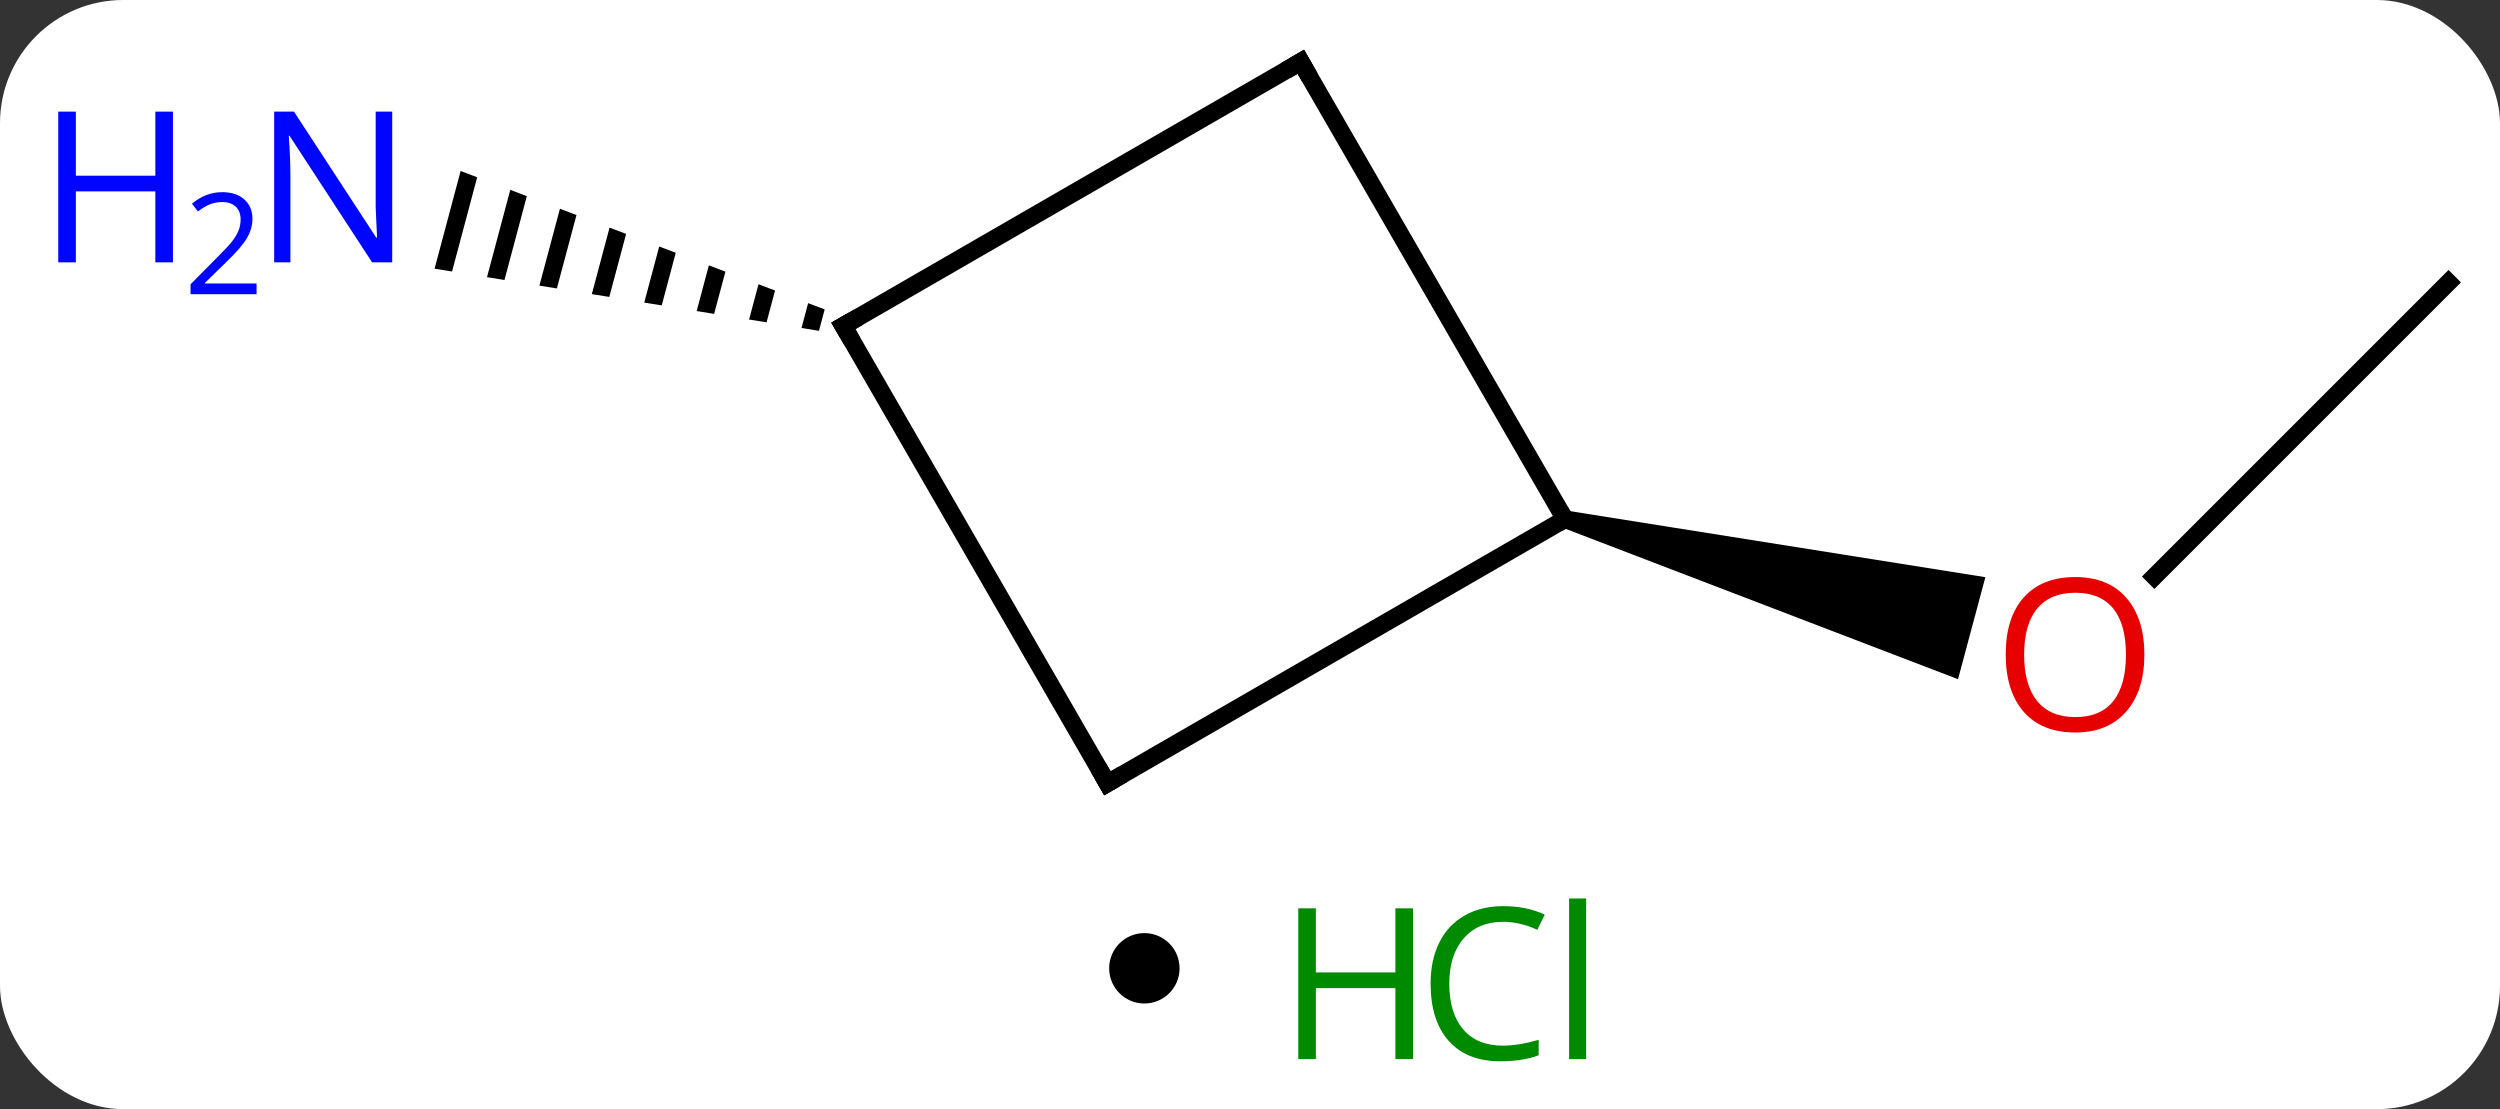<svg width="142" viewBox="0 0 142 63" style="fill-opacity:1; color-rendering:auto; color-interpolation:auto; text-rendering:auto; stroke:black; stroke-linecap:square; stroke-miterlimit:10; shape-rendering:auto; stroke-opacity:1; fill:black; stroke-dasharray:none; font-weight:normal; stroke-width:1; font-family:'Open Sans'; font-style:normal; stroke-linejoin:miter; font-size:12; stroke-dashoffset:0; image-rendering:auto;" height="63" class="cas-substance-image" xmlns:xlink="http://www.w3.org/1999/xlink" xmlns="http://www.w3.org/2000/svg"><rect x="0" y="0" width="142" height="63" fill="#333333" stroke="none"/><svg class="cas-substance-single-component"><rect y="0" x="0" width="142" stroke="none" ry="7" rx="7" height="63" fill="white" class="cas-substance-group"/><svg y="0" x="0" width="142" viewBox="0 0 142 48" style="fill:black;" height="48" class="cas-substance-single-component-image"><svg><g><g transform="translate(79,24)" style="text-rendering:geometricPrecision; color-rendering:optimizeQuality; color-interpolation:linearRGB; stroke-linecap:butt; image-rendering:optimizeQuality;"><line y2="-7.959" y1="8.747" x2="60.075" x1="43.369" style="fill:none;"/><path style="stroke:none;" d="M9.756 5.973 L10.014 5.007 L33.769 8.784 L32.216 14.579 Z"/><path style="stroke:none;" d="M-52.836 -14.288 L-54.316 -8.738 L-54.316 -8.738 L-53.324 -8.578 L-53.324 -8.578 L-51.896 -13.93 L-52.836 -14.288 ZM-50.016 -13.216 L-51.339 -8.257 L-51.339 -8.257 L-50.346 -8.097 L-50.346 -8.097 L-49.076 -12.858 L-50.016 -13.216 ZM-47.196 -12.143 L-48.362 -7.776 L-48.362 -7.776 L-47.369 -7.616 L-46.256 -11.786 L-46.256 -11.786 L-47.196 -12.143 ZM-44.377 -11.071 L-45.384 -7.295 L-44.392 -7.134 L-43.437 -10.714 L-44.377 -11.071 ZM-41.557 -9.999 L-42.407 -6.814 L-42.407 -6.814 L-41.414 -6.653 L-40.617 -9.642 L-41.557 -9.999 ZM-38.737 -8.927 L-39.429 -6.332 L-38.437 -6.172 L-38.437 -6.172 L-37.797 -8.569 L-38.737 -8.927 ZM-35.917 -7.855 L-36.452 -5.851 L-36.452 -5.851 L-35.459 -5.691 L-35.459 -5.691 L-34.977 -7.497 L-35.917 -7.855 ZM-33.098 -6.782 L-33.474 -5.37 L-32.482 -5.21 L-32.482 -5.21 L-32.158 -6.425 L-32.158 -6.425 L-33.098 -6.782 Z"/><line y2="20.49" y1="5.49" x2="-16.098" x1="9.885" style="fill:none;"/><line y2="-20.49" y1="5.49" x2="-5.115" x1="9.885" style="fill:none;"/><line y2="-5.49" y1="20.49" x2="-31.098" x1="-16.098" style="fill:none;"/><line y2="-5.49" y1="-20.49" x2="-31.098" x1="-5.115" style="fill:none;"/></g><g transform="translate(79,24)" style="fill:rgb(230,0,0); text-rendering:geometricPrecision; color-rendering:optimizeQuality; image-rendering:optimizeQuality; font-family:'Open Sans'; stroke:rgb(230,0,0); color-interpolation:linearRGB;"><path style="stroke:none;" d="M42.8 13.184 Q42.8 15.246 41.76 16.426 Q40.721 17.606 38.878 17.606 Q36.987 17.606 35.956 16.442 Q34.925 15.277 34.925 13.168 Q34.925 11.074 35.956 9.926 Q36.987 8.777 38.878 8.777 Q40.737 8.777 41.768 9.949 Q42.8 11.121 42.8 13.184 ZM35.971 13.184 Q35.971 14.918 36.714 15.824 Q37.456 16.731 38.878 16.731 Q40.3 16.731 41.026 15.832 Q41.753 14.934 41.753 13.184 Q41.753 11.449 41.026 10.559 Q40.3 9.668 38.878 9.668 Q37.456 9.668 36.714 10.566 Q35.971 11.465 35.971 13.184 Z"/><path style="fill:rgb(0,5,255); stroke:none;" d="M-56.723 -9.098 L-57.864 -9.098 L-62.552 -16.285 L-62.598 -16.285 Q-62.505 -15.02 -62.505 -13.973 L-62.505 -9.098 L-63.427 -9.098 L-63.427 -17.66 L-62.302 -17.66 L-57.63 -10.504 L-57.583 -10.504 Q-57.583 -10.66 -57.63 -11.52 Q-57.677 -12.379 -57.661 -12.754 L-57.661 -17.66 L-56.723 -17.66 L-56.723 -9.098 Z"/><path style="fill:rgb(0,5,255); stroke:none;" d="M-69.177 -9.098 L-70.177 -9.098 L-70.177 -13.129 L-74.692 -13.129 L-74.692 -9.098 L-75.692 -9.098 L-75.692 -17.66 L-74.692 -17.66 L-74.692 -14.02 L-70.177 -14.02 L-70.177 -17.66 L-69.177 -17.66 L-69.177 -9.098 Z"/><path style="fill:rgb(0,5,255); stroke:none;" d="M-64.427 -7.288 L-68.177 -7.288 L-68.177 -7.851 L-66.677 -9.367 Q-65.989 -10.054 -65.77 -10.351 Q-65.552 -10.648 -65.442 -10.929 Q-65.333 -11.21 -65.333 -11.538 Q-65.333 -11.992 -65.606 -12.257 Q-65.88 -12.523 -66.38 -12.523 Q-66.723 -12.523 -67.044 -12.406 Q-67.364 -12.288 -67.755 -11.992 L-68.098 -12.429 Q-67.317 -13.085 -66.38 -13.085 Q-65.583 -13.085 -65.122 -12.671 Q-64.661 -12.257 -64.661 -11.57 Q-64.661 -11.023 -64.966 -10.492 Q-65.27 -9.96 -66.114 -9.148 L-67.364 -7.929 L-67.364 -7.898 L-64.427 -7.898 L-64.427 -7.288 Z"/></g><g transform="translate(79,24)" style="stroke-linecap:butt; font-size:8.4px; text-rendering:geometricPrecision; color-rendering:optimizeQuality; image-rendering:optimizeQuality; font-family:'Open Sans'; color-interpolation:linearRGB; stroke-miterlimit:5;"><path style="fill:none;" d="M-15.665 20.24 L-16.098 20.49 L-16.348 20.057"/><path style="fill:none;" d="M-4.865 -20.057 L-5.115 -20.49 L-5.548 -20.24"/><path style="fill:none;" d="M-30.848 -5.057 L-31.098 -5.49 L-30.665 -5.74"/></g></g></svg></svg><svg y="48" x="63" class="cas-substance-saf"><svg y="5" x="0" width="4" style="fill:black;" height="4" class="cas-substance-saf-dot"><circle stroke="none" r="2" fill="black" cy="2" cx="2"/></svg><svg y="0" x="8" width="22" style="fill:black;" height="15" class="cas-substance-saf-image"><svg><g><g transform="translate(6,8)" style="fill:rgb(0,138,0); text-rendering:geometricPrecision; color-rendering:optimizeQuality; image-rendering:optimizeQuality; font-family:'Open Sans'; stroke:rgb(0,138,0); color-interpolation:linearRGB;"><path style="stroke:none;" d="M3.258 4.156 L2.258 4.156 L2.258 0.125 L-2.258 0.125 L-2.258 4.156 L-3.258 4.156 L-3.258 -4.406 L-2.258 -4.406 L-2.258 -0.766 L2.258 -0.766 L2.258 -4.406 L3.258 -4.406 L3.258 4.156 Z"/><path style="stroke:none;" d="M8.367 -3.641 Q6.961 -3.641 6.141 -2.703 Q5.32 -1.766 5.32 -0.125 Q5.32 1.547 6.109 2.469 Q6.898 3.391 8.352 3.391 Q9.258 3.391 10.398 3.062 L10.398 3.938 Q9.508 4.281 8.211 4.281 Q6.32 4.281 5.289 3.125 Q4.258 1.969 4.258 -0.141 Q4.258 -1.469 4.75 -2.461 Q5.242 -3.453 6.18 -3.992 Q7.117 -4.531 8.383 -4.531 Q9.727 -4.531 10.742 -4.047 L10.32 -3.188 Q9.336 -3.641 8.367 -3.641 ZM13.094 4.156 L12.125 4.156 L12.125 -4.969 L13.094 -4.969 L13.094 4.156 Z"/></g></g></svg></svg></svg></svg></svg>